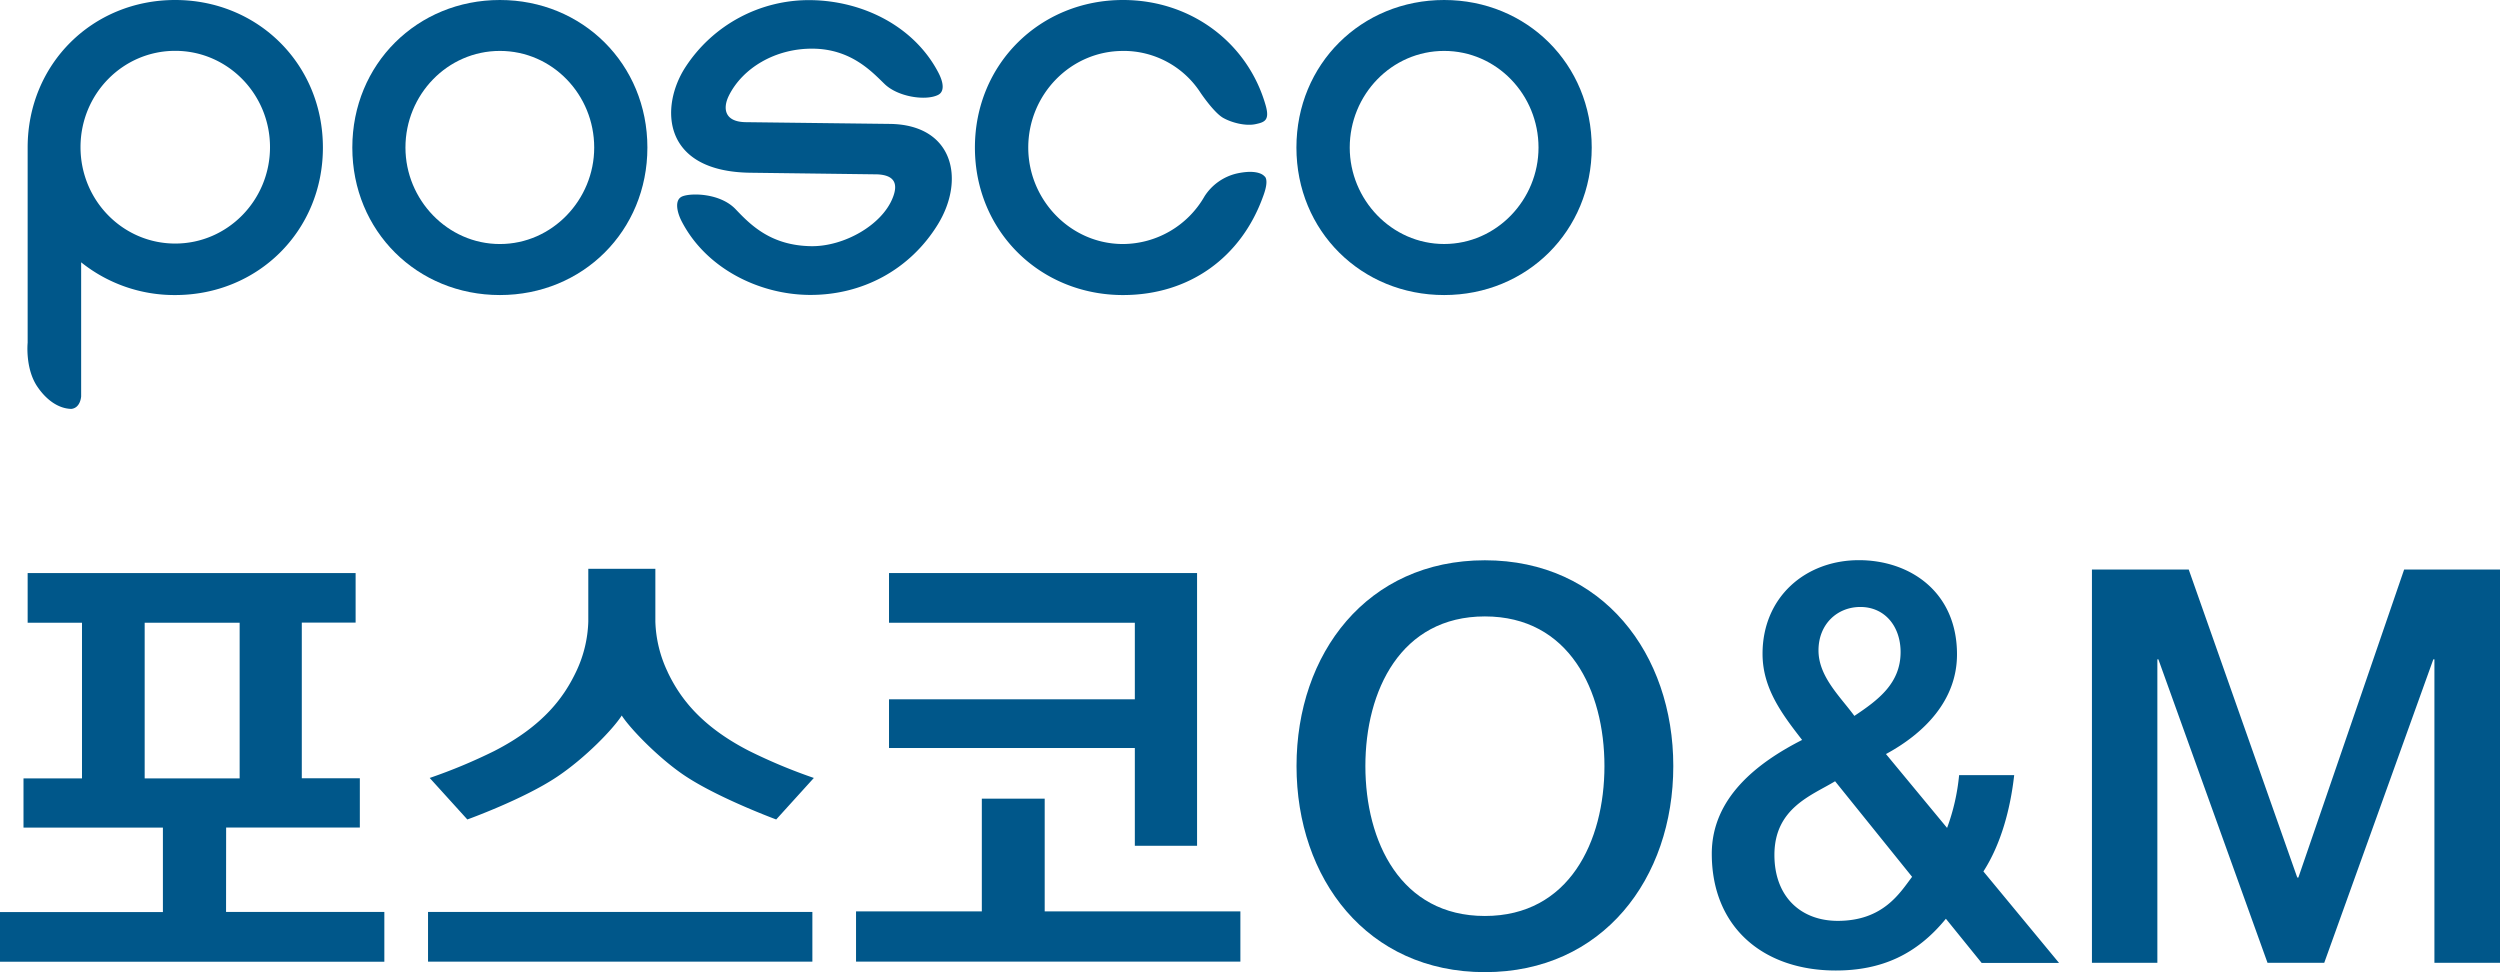 <svg id="레이어_1" data-name="레이어 1" xmlns="http://www.w3.org/2000/svg" xmlns:xlink="http://www.w3.org/1999/xlink" viewBox="0 0 947.65 368.5"><defs><style>.cls-1{fill:none;}.cls-2{clip-path:url(#clip-path);}.cls-3{fill:#00578a;}</style><clipPath id="clip-path" transform="translate(0 0)"><rect class="cls-1" width="947.65" height="368.5"/></clipPath></defs><title>Vector Smart Object</title><g class="cls-2"><path class="cls-3" d="M425.7,19.3a34.73,34.73,0,0,1,29.37,15.85s5.09,7.59,8.63,9.56,8.67,3.1,12.17,2.36,5.54-1.43,3.86-7.24C473,16.35,451.62,0,425.7,0c-31.46,0-56.15,24.25-56.15,55.93s24.69,55.91,56.15,55.91c25.18,0,44.83-14.32,53.11-37.45,2.52-6.7.44-7.61.44-7.61s-2.06-2.87-10.51-1a19.91,19.91,0,0,0-12.13,8.6A35.84,35.84,0,0,1,425.7,92.5c-20,0-35.93-16.81-35.93-36.56,0-20,15.95-36.63,35.93-36.63" transform="translate(0 0)"/><path class="cls-3" d="M245.4,55.93C245.4,24.25,220.8,0,189.49,0s-55.94,24.25-55.94,55.93,24.58,55.91,55.94,55.91S245.4,87.57,245.4,55.93m-91.71,0c0-20,15.87-36.63,35.8-36.63s35.75,16.61,35.75,36.63c0,19.76-15.87,36.57-35.75,36.57s-35.8-16.81-35.8-36.57" transform="translate(0 0)"/><path class="cls-3" d="M547.42,111.84c31.34,0,55.94-24.28,55.94-55.91S578.76,0,547.42,0s-56,24.25-56,55.93,24.65,55.91,56,55.91m0-92.54c19.9,0,35.77,16.6,35.77,36.63,0,19.76-15.87,36.56-35.77,36.56s-35.79-16.81-35.79-36.56c0-20,15.86-36.63,35.79-36.63" transform="translate(0 0)"/><path class="cls-3" d="M284.53,65.48l48,.61c6.42.29,8.1,3.41,5.82,9-4.1,10.23-18.36,18.35-30.78,18.23-15.26-.2-22.93-7.92-28.72-14s-16.64-6.24-20.1-4.92-1.86,6.58-.41,9.39c9.2,17.91,29.25,27.78,48.22,28,20.19.23,38.32-9.52,48.88-26.63s6-37.89-18.14-38.19l-54.63-.66c-8-.1-8.76-5.13-6.45-9.92,5.15-10.52,17.64-18.11,32-17.94s22.19,8.65,27,13.31c5.06,5,15.72,6.55,20.37,4.22,2.38-1.19,2.23-4.42.08-8.51C346.53,10,327.15.31,307.35.05a55.87,55.87,0,0,0-47.61,25.52c-9.57,14.87-9,39.52,24.78,39.91" transform="translate(0 0)"/><path class="cls-3" d="M27,155c3.56-.36,3.76-4.76,3.76-4.76V99.43A56.46,56.46,0,0,0,66.4,111.84c31.33,0,56-24.28,56-55.91S97.73,0,66.4,0,10.48,24.25,10.48,55.93v74s-1,9.83,3.73,16.71C17.49,151.46,22,154.86,27,155M66.42,19.27c19.83,0,35.93,16.36,35.93,36.51S86.25,92.32,66.42,92.32,30.52,76,30.52,55.78s16.07-36.51,35.9-36.51" transform="translate(0 0)"/><polygon class="cls-3" points="453.76 320.6 453.76 217.22 336.99 217.22 336.99 236.06 430.17 236.06 430.17 265.08 336.99 265.08 336.99 283.54 430.17 283.54 430.17 320.6 453.76 320.6"/><path class="cls-3" d="M85.72,313.68H136.4V295h-22v-59H134.8V217.22H10.48v18.84h20.6v59H8.91v18.66H61.75v32H0v18.84H145.69V345.67h-60ZM54.84,236.06h36v59h-36Z" transform="translate(0 0)"/><rect class="cls-3" x="162.25" y="345.68" width="145.69" height="18.84"/><polygon class="cls-3" points="396 302.74 372.17 302.74 372.17 345.47 324.49 345.47 324.49 364.51 470.18 364.51 470.18 345.47 396 345.47 396 302.74"/><path class="cls-3" d="M253.09,254.72a47.43,47.43,0,0,1-4.67-19.11v-20H223v20a47.33,47.33,0,0,1-4.67,19.11c-4.34,9.07-11.94,20.22-30.93,29.94a204.71,204.71,0,0,1-24.52,10.23l14.27,15.74s21.35-7.69,34-16.17c10.77-7.19,21.36-18.23,24.53-23.24,3.17,5,14.59,16.78,24.55,23.24,12.78,8.33,34,16.17,34,16.17l14.27-15.74A204.73,204.73,0,0,1,284,284.66c-19-9.73-26.61-20.88-30.93-29.94" transform="translate(0 0)"/><path class="cls-3" d="M634.28,290.38c0,42.66-26.74,78.12-71.42,78.12s-71.4-35.46-71.4-78.12,26.72-78,71.4-78,71.42,35.5,71.42,78m-116.72,0c0,28.6,13.35,56.83,45.3,56.83s45.32-28.23,45.32-56.83-13.37-56.72-45.32-56.72-45.3,28.17-45.3,56.72" transform="translate(0 0)"/><path class="cls-3" d="M737.61,348.26c-11.07,13.57-24.43,19.62-41.74,19.62-27.36,0-47-16.28-47-44.26,0-21.13,17.11-34.42,34.24-43.14-7.73-9.93-15-19.64-15-32.64,0-21.52,16.28-35.5,36.53-35.5,19.22,0,37.18,11.9,37.18,35.71,0,17.54-12.54,30-26.93,37.78l23.17,28a79,79,0,0,0,4.56-20h20.88c-1.45,12.89-5,26.12-11.67,36.5L780.49,365H751.16Zm-42-52.12c-8.77,5.35-23,10.1-23,27.92,0,16.07,10.23,25,24,25,17.33,0,23.6-10.68,28.19-16.69Zm-6.29-49.6c0,9.89,8.13,17.39,13.6,24.83,9-6,17.52-12.31,17.52-24.19,0-9.77-6-17.1-15.25-17.1-8.76,0-15.87,6.5-15.87,16.46" transform="translate(0 0)"/><polygon class="cls-3" points="792.97 215.89 829.66 215.89 870.8 332.64 871.22 332.64 911.31 215.89 947.65 215.89 947.65 364.95 922.79 364.95 922.79 249.92 922.38 249.92 881.03 364.95 859.52 364.95 818.15 249.92 817.77 249.92 817.77 364.95 792.97 364.95 792.97 215.89"/></g></svg>